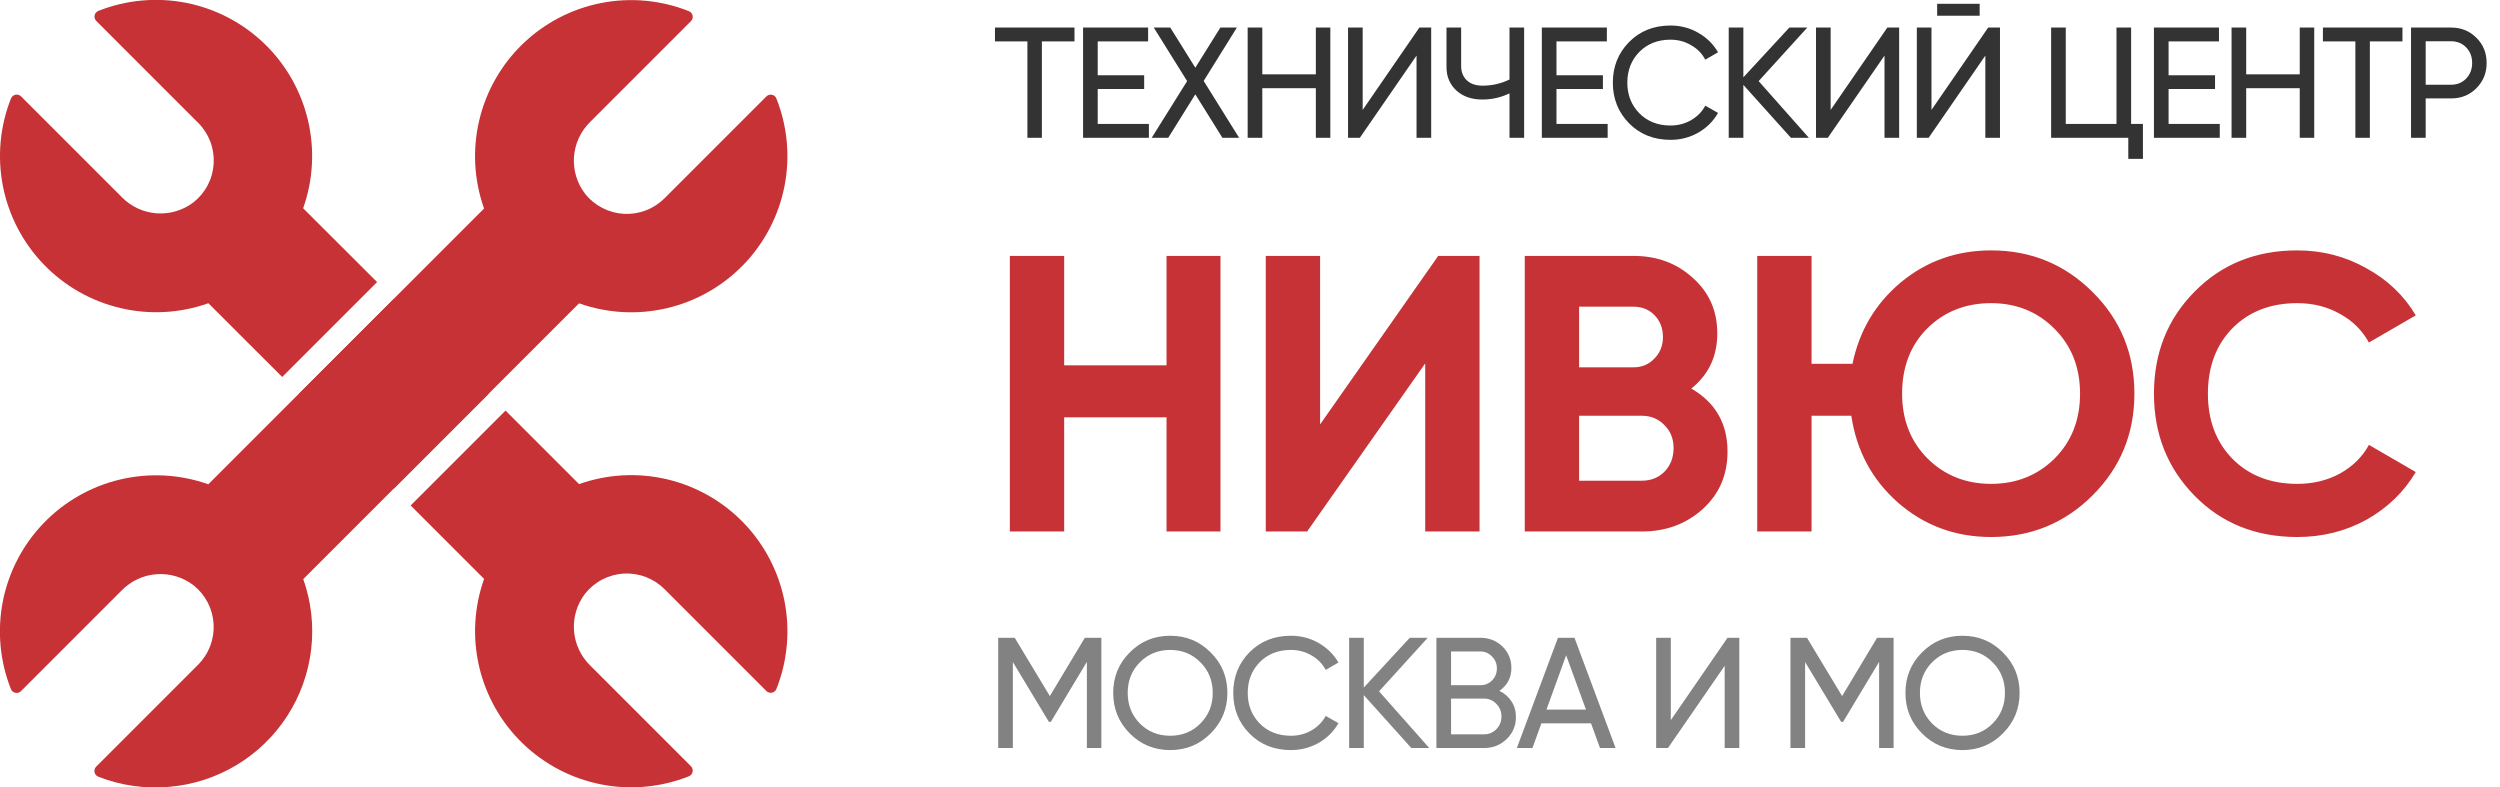 <svg width="127" height="40" viewBox="0 0 127 40" fill="none" xmlns="http://www.w3.org/2000/svg">
<g clip-path="url(#clip0_3_74)">
<path d="M19.156 14.329L14.335 19.15L10.586 15.404C9.15 15.914 7.597 15.999 6.113 15.649C4.63 15.299 3.278 14.53 2.221 13.432C1.163 12.335 0.444 10.956 0.149 9.46C-0.145 7.965 -0.003 6.416 0.559 4.999C0.579 4.952 0.61 4.91 0.649 4.877C0.689 4.844 0.736 4.821 0.786 4.811C0.837 4.801 0.889 4.803 0.938 4.818C0.988 4.833 1.032 4.859 1.069 4.896L6.188 10.015C6.659 10.497 7.291 10.79 7.964 10.837C8.637 10.884 9.303 10.683 9.838 10.271C10.136 10.034 10.381 9.737 10.556 9.398C10.732 9.059 10.834 8.688 10.855 8.307C10.877 7.926 10.818 7.545 10.682 7.189C10.546 6.833 10.336 6.509 10.066 6.24L4.89 1.063C4.853 1.027 4.827 0.982 4.812 0.933C4.797 0.884 4.795 0.832 4.805 0.781C4.815 0.731 4.838 0.684 4.871 0.645C4.904 0.605 4.946 0.574 4.993 0.555C6.41 -0.007 7.959 -0.15 9.454 0.144C10.95 0.439 12.329 1.157 13.427 2.215C14.524 3.272 15.294 4.624 15.644 6.107C15.994 7.591 15.91 9.143 15.4 10.58L19.156 14.329Z" fill="#C63235"/>
<path d="M20.009 15.189L15.189 20.01L20.005 24.826L24.826 20.006L20.009 15.189Z" fill="#C63235"/>
<path d="M39.441 35.001C39.422 35.048 39.391 35.09 39.351 35.123C39.312 35.156 39.265 35.178 39.215 35.189C39.164 35.199 39.112 35.197 39.063 35.182C39.014 35.167 38.969 35.14 38.933 35.104L33.756 29.927C33.487 29.658 33.163 29.448 32.807 29.312C32.451 29.176 32.07 29.117 31.689 29.139C31.308 29.16 30.937 29.262 30.598 29.438C30.259 29.613 29.962 29.858 29.724 30.156C29.313 30.691 29.112 31.357 29.159 32.03C29.206 32.703 29.499 33.334 29.981 33.806L35.1 38.925C35.136 38.961 35.163 39.006 35.178 39.056C35.193 39.105 35.195 39.157 35.185 39.207C35.175 39.258 35.152 39.305 35.119 39.345C35.087 39.384 35.044 39.415 34.997 39.434C33.58 39.998 32.031 40.141 30.535 39.847C29.039 39.552 27.66 38.833 26.562 37.775C25.464 36.717 24.694 35.366 24.345 33.882C23.995 32.398 24.081 30.844 24.592 29.408L20.86 25.678L25.681 20.858L29.416 24.593C30.852 24.084 32.405 23.999 33.889 24.349C35.372 24.7 36.724 25.469 37.781 26.567C38.839 27.665 39.557 29.044 39.852 30.54C40.146 32.035 40.003 33.584 39.441 35.001Z" fill="#C63235"/>
<path d="M8.607 39.97C9.815 39.867 10.982 39.487 12.021 38.862C13.059 38.237 13.94 37.382 14.597 36.363C15.253 35.344 15.667 34.188 15.808 32.984C15.948 31.78 15.811 30.561 15.406 29.418L29.416 15.409C30.852 15.918 32.405 16.003 33.889 15.653C35.372 15.303 36.723 14.533 37.781 13.435C38.838 12.337 39.557 10.958 39.851 9.463C40.146 7.967 40.003 6.418 39.44 5.002C39.421 4.954 39.391 4.912 39.351 4.879C39.312 4.846 39.265 4.824 39.214 4.814C39.164 4.803 39.112 4.806 39.063 4.82C39.014 4.835 38.969 4.862 38.933 4.898L33.756 10.075C33.486 10.345 33.163 10.554 32.806 10.69C32.45 10.825 32.069 10.884 31.688 10.863C31.308 10.841 30.936 10.739 30.597 10.563C30.259 10.388 29.961 10.143 29.724 9.844C29.313 9.31 29.111 8.643 29.159 7.97C29.206 7.298 29.499 6.666 29.981 6.194L35.1 1.075C35.136 1.039 35.163 0.994 35.178 0.945C35.193 0.896 35.195 0.844 35.185 0.794C35.174 0.743 35.152 0.696 35.119 0.657C35.086 0.618 35.044 0.587 34.996 0.568C33.58 0.004 32.031 -0.14 30.535 0.154C29.039 0.448 27.659 1.167 26.561 2.225C25.463 3.283 24.693 4.634 24.344 6.119C23.994 7.603 24.08 9.156 24.591 10.593L10.582 24.602C9.146 24.092 7.593 24.007 6.109 24.357C4.626 24.707 3.274 25.476 2.217 26.574C1.159 27.671 0.44 29.05 0.145 30.546C-0.149 32.041 -0.007 33.59 0.555 35.007C0.575 35.054 0.606 35.096 0.645 35.129C0.685 35.162 0.732 35.185 0.783 35.195C0.833 35.205 0.885 35.203 0.934 35.188C0.984 35.173 1.029 35.147 1.065 35.11L6.184 29.991C6.655 29.509 7.287 29.216 7.96 29.169C8.633 29.122 9.299 29.323 9.834 29.735C10.132 29.972 10.377 30.27 10.553 30.608C10.728 30.947 10.83 31.319 10.851 31.7C10.873 32.081 10.814 32.462 10.678 32.819C10.542 33.175 10.332 33.499 10.063 33.768L4.886 38.945C4.85 38.981 4.823 39.026 4.808 39.076C4.793 39.125 4.791 39.177 4.801 39.228C4.812 39.278 4.834 39.325 4.867 39.365C4.9 39.404 4.942 39.435 4.989 39.455C6.139 39.906 7.378 40.082 8.607 39.97Z" fill="#C63235"/>
</g>
<path d="M54.584 1.4V2.104H52.928V7H52.192V2.104H50.544V1.4H54.584ZM55.764 6.296H58.364V7H55.02V1.4H58.324V2.104H55.764V3.824H58.124V4.52H55.764V6.296ZM62.947 7H62.099L60.722 4.792L59.346 7H58.507L60.306 4.12L58.611 1.4H59.45L60.722 3.44L61.995 1.4H62.834L61.147 4.112L62.947 7ZM66.845 1.4H67.581V7H66.845V4.48H64.125V7H63.381V1.4H64.125V3.776H66.845V1.4ZM71.96 7V2.824L69.08 7H68.48V1.4H69.224V5.584L72.104 1.4H72.704V7H71.96ZM76.682 1.4H77.426V7H76.682V4.744C76.244 4.952 75.786 5.056 75.306 5.056C74.762 5.056 74.322 4.904 73.986 4.6C73.65 4.291 73.482 3.891 73.482 3.4V1.4H74.226V3.352C74.226 3.656 74.322 3.899 74.514 4.08C74.706 4.261 74.972 4.352 75.314 4.352C75.794 4.352 76.25 4.248 76.682 4.04V1.4ZM79.069 6.296H81.669V7H78.325V1.4H81.629V2.104H79.069V3.824H81.429V4.52H79.069V6.296ZM84.86 7.104C84.012 7.104 83.311 6.824 82.756 6.264C82.207 5.704 81.932 5.016 81.932 4.2C81.932 3.384 82.207 2.696 82.756 2.136C83.311 1.576 84.012 1.296 84.86 1.296C85.372 1.296 85.841 1.419 86.268 1.664C86.7 1.909 87.036 2.24 87.276 2.656L86.628 3.032C86.468 2.723 86.228 2.477 85.908 2.296C85.594 2.109 85.244 2.016 84.86 2.016C84.215 2.016 83.687 2.224 83.276 2.64C82.871 3.056 82.668 3.576 82.668 4.2C82.668 4.819 82.871 5.336 83.276 5.752C83.687 6.168 84.215 6.376 84.86 6.376C85.244 6.376 85.594 6.285 85.908 6.104C86.228 5.917 86.468 5.672 86.628 5.368L87.276 5.736C87.041 6.152 86.708 6.485 86.276 6.736C85.844 6.981 85.372 7.104 84.86 7.104ZM91.891 7H90.979L88.563 4.312V7H87.819V1.4H88.563V3.928L90.899 1.4H91.811L89.339 4.12L91.891 7ZM95.733 7V2.824L92.853 7H92.253V1.4H92.997V5.584L95.877 1.4H96.477V7H95.733ZM98.407 0.8V0.192H100.567V0.8H98.407ZM100.855 7V2.824L97.975 7H97.375V1.4H98.119V5.584L100.999 1.4H101.599V7H100.855ZM108.261 6.296H108.861V8.072H108.117V7H104.197V1.4H104.941V6.296H107.517V1.4H108.261V6.296ZM110.164 6.296H112.764V7H109.42V1.4H112.724V2.104H110.164V3.824H112.524V4.52H110.164V6.296ZM116.827 1.4H117.563V7H116.827V4.48H114.107V7H113.363V1.4H114.107V3.776H116.827V1.4ZM122.045 1.4V2.104H120.389V7H119.653V2.104H118.005V1.4H122.045ZM124.513 1.4C125.031 1.4 125.46 1.573 125.801 1.92C126.148 2.261 126.321 2.688 126.321 3.2C126.321 3.707 126.148 4.133 125.801 4.48C125.46 4.827 125.031 5 124.513 5H123.225V7H122.481V1.4H124.513ZM124.513 4.304C124.823 4.304 125.079 4.2 125.281 3.992C125.484 3.779 125.585 3.515 125.585 3.2C125.585 2.88 125.484 2.616 125.281 2.408C125.079 2.2 124.823 2.096 124.513 2.096H123.225V4.304H124.513Z" fill="#333333"/>
<path d="M59.26 13H62V27H59.26V21.2H54.06V27H51.3V13H54.06V18.56H59.26V13ZM72.401 27V18.46L66.401 27H64.301V13H67.061V21.56L73.061 13H75.161V27H72.401ZM85.918 19.74C87.144 20.447 87.758 21.513 87.758 22.94C87.758 24.127 87.338 25.1 86.498 25.86C85.658 26.62 84.624 27 83.398 27H77.458V13H82.978C84.178 13 85.184 13.373 85.998 14.12C86.825 14.853 87.238 15.793 87.238 16.94C87.238 18.1 86.798 19.033 85.918 19.74ZM82.978 15.58H80.218V18.66H82.978C83.404 18.66 83.758 18.513 84.038 18.22C84.331 17.927 84.478 17.56 84.478 17.12C84.478 16.68 84.338 16.313 84.058 16.02C83.778 15.727 83.418 15.58 82.978 15.58ZM83.398 24.42C83.865 24.42 84.251 24.267 84.558 23.96C84.865 23.64 85.018 23.24 85.018 22.76C85.018 22.293 84.865 21.907 84.558 21.6C84.251 21.28 83.865 21.12 83.398 21.12H80.218V24.42H83.398ZM101.147 12.72C103.174 12.72 104.894 13.427 106.307 14.84C107.721 16.24 108.427 17.96 108.427 20C108.427 22.027 107.721 23.747 106.307 25.16C104.894 26.573 103.174 27.28 101.147 27.28C99.334 27.28 97.76 26.7 96.427 25.54C95.107 24.38 94.314 22.907 94.047 21.12H92.027V27H89.267V13H92.027V18.48H94.107C94.454 16.8 95.274 15.42 96.567 14.34C97.874 13.26 99.4 12.72 101.147 12.72ZM97.927 23.3C98.794 24.153 99.867 24.58 101.147 24.58C102.427 24.58 103.501 24.153 104.367 23.3C105.234 22.433 105.667 21.333 105.667 20C105.667 18.667 105.234 17.567 104.367 16.7C103.501 15.833 102.427 15.4 101.147 15.4C99.854 15.4 98.774 15.827 97.907 16.68C97.054 17.533 96.627 18.64 96.627 20C96.627 21.333 97.061 22.433 97.927 23.3ZM116.701 27.28C114.594 27.28 112.854 26.58 111.481 25.18C110.108 23.78 109.421 22.053 109.421 20C109.421 17.933 110.108 16.207 111.481 14.82C112.854 13.42 114.594 12.72 116.701 12.72C117.968 12.72 119.134 13.02 120.201 13.62C121.281 14.207 122.121 15.007 122.721 16.02L120.341 17.4C119.994 16.773 119.501 16.287 118.861 15.94C118.221 15.58 117.501 15.4 116.701 15.4C115.341 15.4 114.241 15.827 113.401 16.68C112.574 17.533 112.161 18.64 112.161 20C112.161 21.347 112.574 22.447 113.401 23.3C114.241 24.153 115.341 24.58 116.701 24.58C117.501 24.58 118.221 24.407 118.861 24.06C119.514 23.7 120.008 23.213 120.341 22.6L122.721 23.98C122.121 24.993 121.288 25.8 120.221 26.4C119.154 26.987 117.981 27.28 116.701 27.28Z" fill="#C63235"/>
<path d="M55.949 32.4V38H55.213V33.624L53.381 36.672H53.285L51.453 33.632V38H50.709V32.4H51.549L53.333 35.36L55.109 32.4H55.949ZM61.503 37.256C60.943 37.821 60.258 38.104 59.447 38.104C58.636 38.104 57.951 37.821 57.391 37.256C56.831 36.691 56.551 36.005 56.551 35.2C56.551 34.389 56.831 33.704 57.391 33.144C57.951 32.579 58.636 32.296 59.447 32.296C60.258 32.296 60.943 32.579 61.503 33.144C62.068 33.704 62.351 34.389 62.351 35.2C62.351 36.005 62.068 36.691 61.503 37.256ZM57.903 36.752C58.319 37.168 58.834 37.376 59.447 37.376C60.06 37.376 60.572 37.168 60.983 36.752C61.399 36.331 61.607 35.813 61.607 35.2C61.607 34.581 61.399 34.064 60.983 33.648C60.572 33.227 60.06 33.016 59.447 33.016C58.834 33.016 58.319 33.227 57.903 33.648C57.492 34.064 57.287 34.581 57.287 35.2C57.287 35.813 57.492 36.331 57.903 36.752ZM65.577 38.104C64.729 38.104 64.028 37.824 63.473 37.264C62.924 36.704 62.649 36.016 62.649 35.2C62.649 34.384 62.924 33.696 63.473 33.136C64.028 32.576 64.729 32.296 65.577 32.296C66.089 32.296 66.559 32.419 66.985 32.664C67.417 32.909 67.753 33.24 67.993 33.656L67.345 34.032C67.185 33.723 66.945 33.477 66.625 33.296C66.311 33.109 65.961 33.016 65.577 33.016C64.932 33.016 64.404 33.224 63.993 33.64C63.588 34.056 63.385 34.576 63.385 35.2C63.385 35.819 63.588 36.336 63.993 36.752C64.404 37.168 64.932 37.376 65.577 37.376C65.961 37.376 66.311 37.285 66.625 37.104C66.945 36.917 67.185 36.672 67.345 36.368L67.993 36.736C67.759 37.152 67.425 37.485 66.993 37.736C66.561 37.981 66.089 38.104 65.577 38.104ZM72.608 38H71.696L69.28 35.312V38H68.536V32.4H69.28V34.928L71.616 32.4H72.528L70.056 35.12L72.608 38ZM76.17 35.096C76.426 35.219 76.629 35.395 76.778 35.624C76.933 35.853 77.01 36.117 77.01 36.416C77.01 36.864 76.853 37.24 76.538 37.544C76.224 37.848 75.84 38 75.386 38H72.97V32.4H75.21C75.648 32.4 76.018 32.547 76.322 32.84C76.626 33.133 76.778 33.496 76.778 33.928C76.778 34.424 76.576 34.813 76.17 35.096ZM75.21 33.096H73.714V34.808H75.21C75.445 34.808 75.642 34.725 75.802 34.56C75.962 34.395 76.042 34.192 76.042 33.952C76.042 33.717 75.96 33.517 75.794 33.352C75.634 33.181 75.44 33.096 75.21 33.096ZM75.386 37.304C75.637 37.304 75.848 37.216 76.018 37.04C76.189 36.864 76.274 36.648 76.274 36.392C76.274 36.141 76.186 35.928 76.01 35.752C75.84 35.576 75.632 35.488 75.386 35.488H73.714V37.304H75.386ZM81.28 38L80.824 36.744H78.304L77.848 38H77.056L79.144 32.4H79.984L82.072 38H81.28ZM78.56 36.048H80.568L79.56 33.288L78.56 36.048ZM87.613 38V33.824L84.733 38H84.133V32.4H84.877V36.584L87.757 32.4H88.357V38H87.613ZM96.195 32.4V38H95.459V33.624L93.627 36.672H93.531L91.699 33.632V38H90.955V32.4H91.795L93.579 35.36L95.355 32.4H96.195ZM101.748 37.256C101.188 37.821 100.503 38.104 99.692 38.104C98.882 38.104 98.196 37.821 97.636 37.256C97.076 36.691 96.796 36.005 96.796 35.2C96.796 34.389 97.076 33.704 97.636 33.144C98.196 32.579 98.882 32.296 99.692 32.296C100.503 32.296 101.188 32.579 101.748 33.144C102.314 33.704 102.596 34.389 102.596 35.2C102.596 36.005 102.314 36.691 101.748 37.256ZM98.148 36.752C98.564 37.168 99.079 37.376 99.692 37.376C100.306 37.376 100.818 37.168 101.228 36.752C101.644 36.331 101.852 35.813 101.852 35.2C101.852 34.581 101.644 34.064 101.228 33.648C100.818 33.227 100.306 33.016 99.692 33.016C99.079 33.016 98.564 33.227 98.148 33.648C97.737 34.064 97.532 34.581 97.532 35.2C97.532 35.813 97.737 36.331 98.148 36.752Z" fill="#828282"/>
<defs>
<clipPath id="clip0_3_74">
<rect width="40" height="40" fill="white"/>
</clipPath>
</defs>
</svg>
